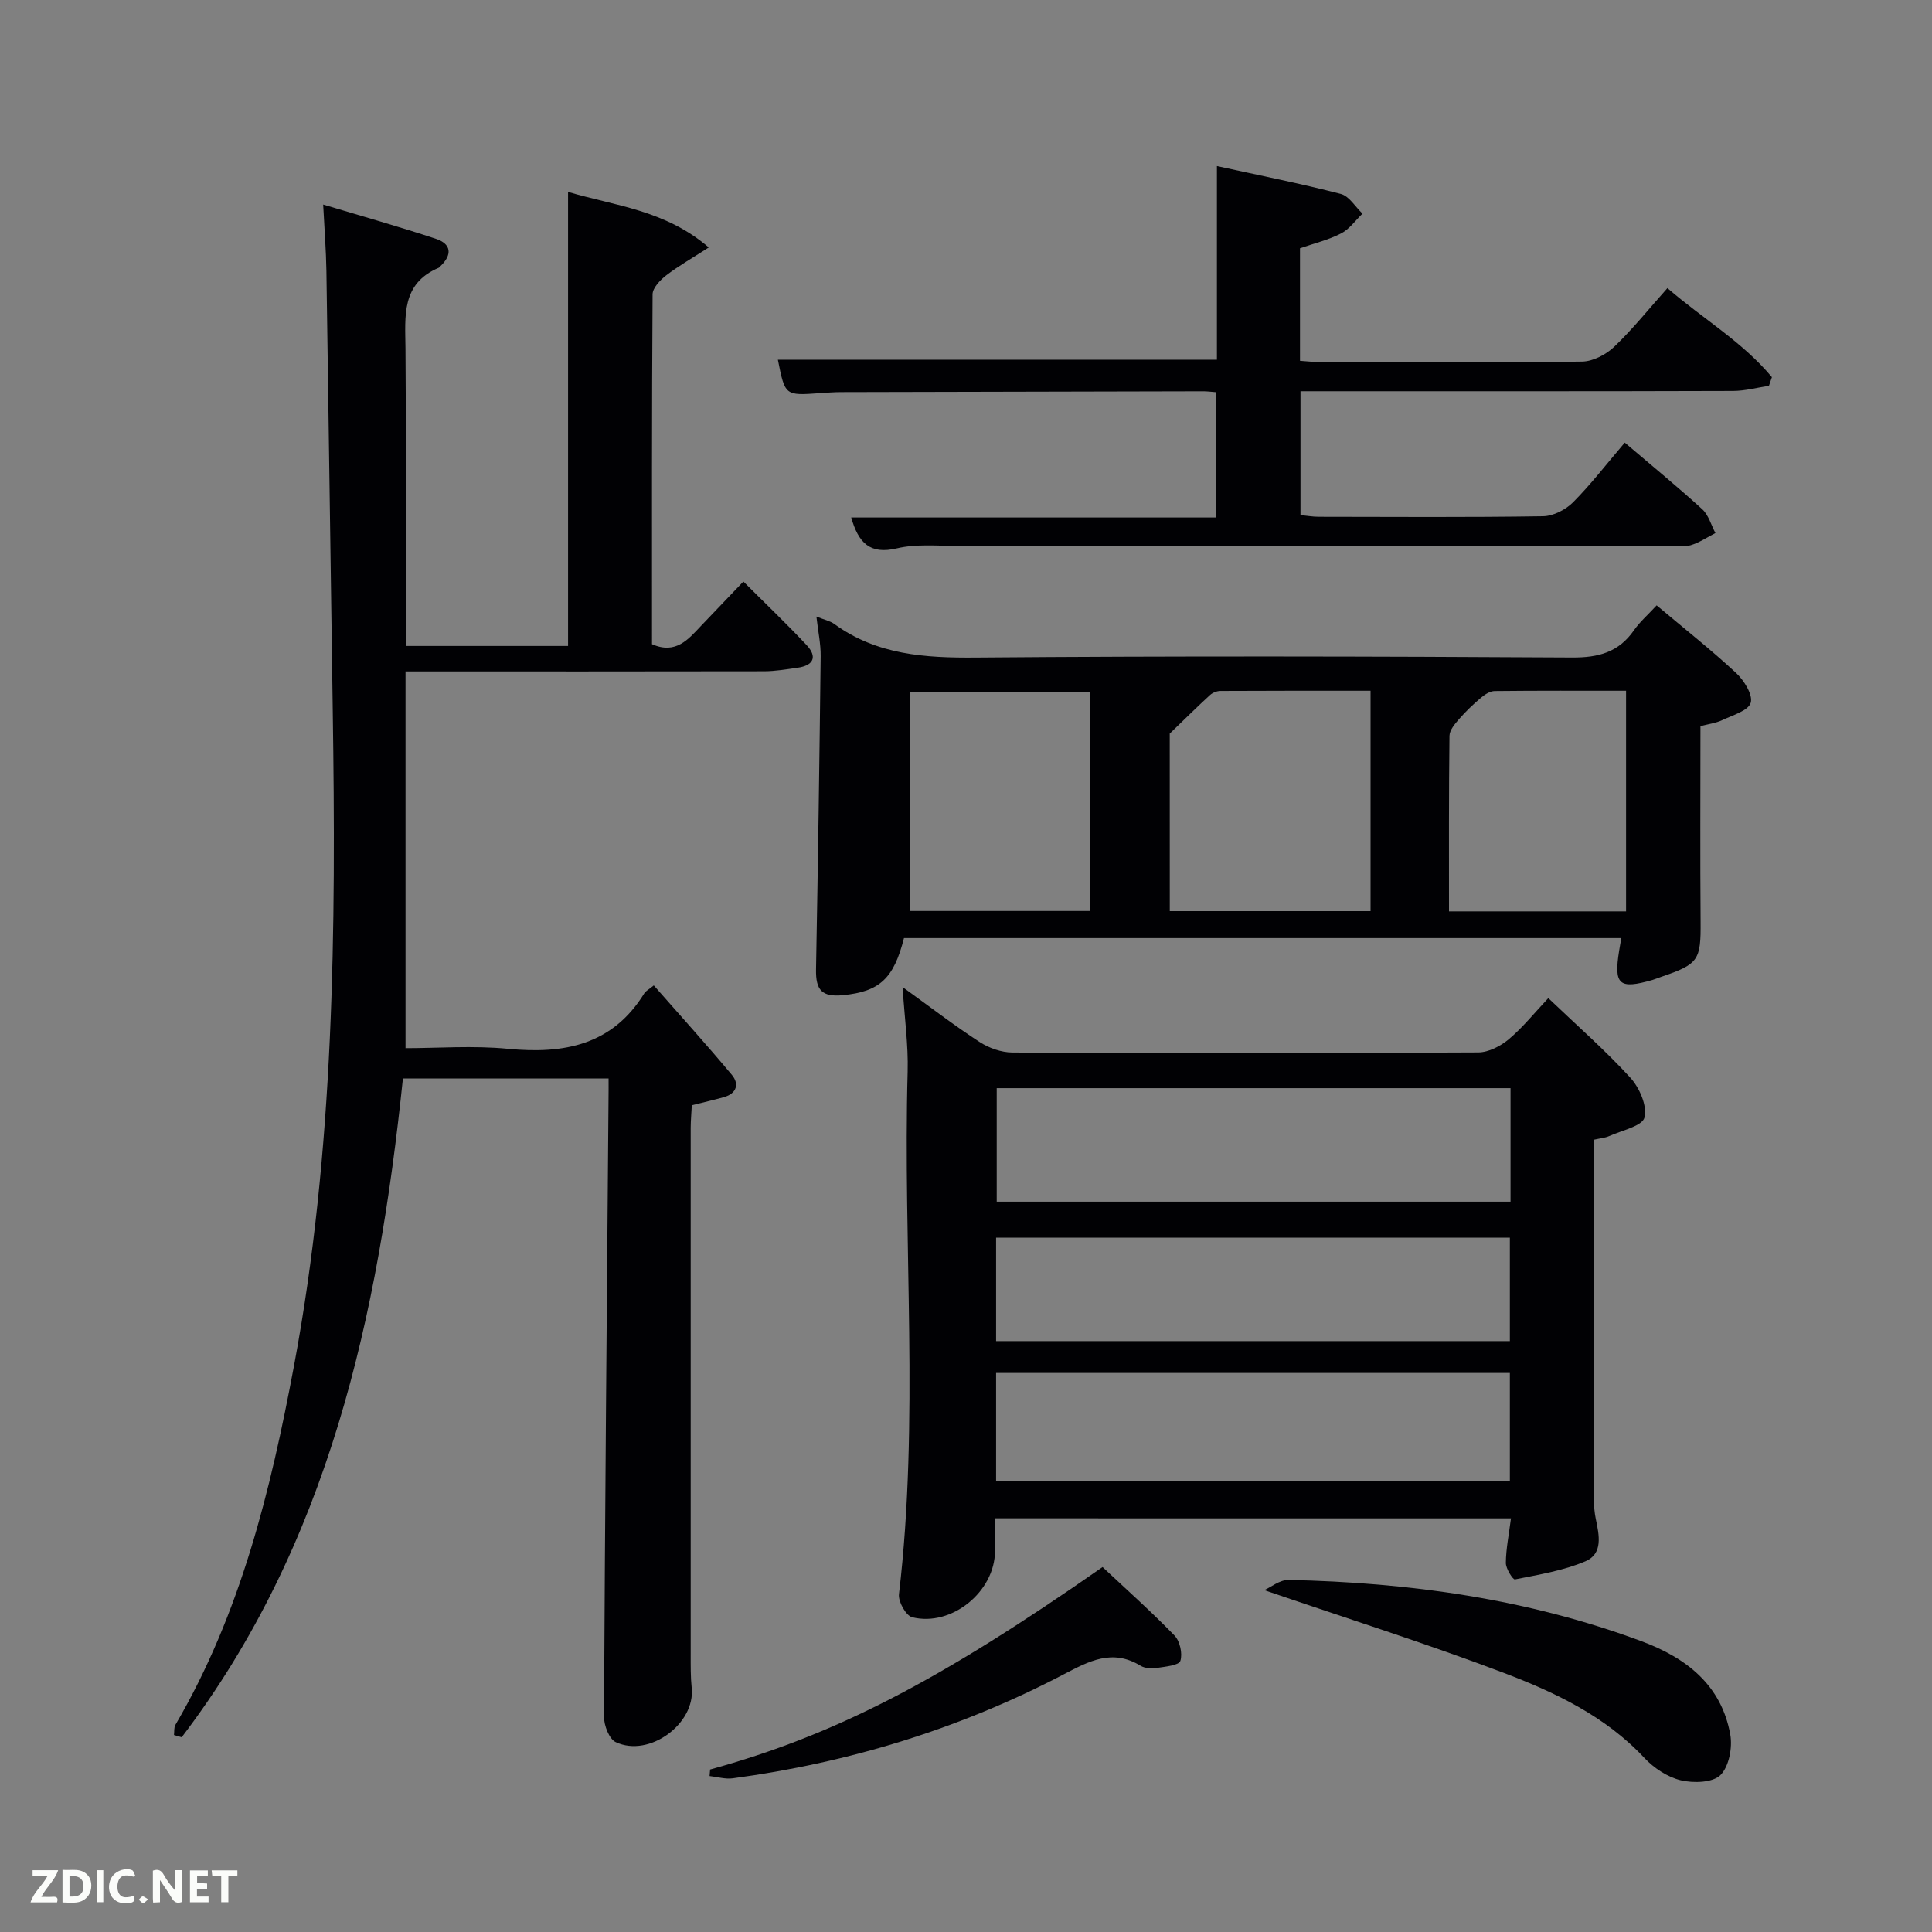 <svg enable-background="new 0 0 400 400" viewBox="0 0 400 400" xmlns="http://www.w3.org/2000/svg"><rect x="0" y="0" width="400" height="400" fill="#808080" stroke="none"/><path d="m126 223.28c-14.65 0-28.58 0-42.58 0-5.11 49.16-15.29 96.31-45.8 136.4-.53-.15-1.07-.31-1.6-.46.09-.71-.03-1.54.3-2.11 13.49-23.03 19.71-48.48 24.55-74.34 8.39-44.91 8.7-90.33 8.02-135.79-.45-30.3-.85-60.6-1.31-90.9-.07-4.29-.41-8.57-.67-13.73 8.23 2.47 15.84 4.61 23.33 7.09 3.23 1.07 3.43 3.3.95 5.66-.12.11-.22.28-.36.34-7.79 3.3-6.94 10.01-6.88 16.66.16 18.67.05 37.33.05 56v5.64h33.61c0-31.13 0-62.31 0-94.01 9.72 2.89 20.08 3.73 29.13 11.5-3.45 2.23-6.27 3.83-8.82 5.79-1.24.96-2.8 2.59-2.81 3.92-.17 24.14-.12 48.29-.12 72.43 4.99 2.2 7.55-1.06 10.27-3.92 2.74-2.88 5.5-5.75 8.65-9.05 4.5 4.5 8.92 8.71 13.09 13.16 2.3 2.46 1.4 4.23-1.88 4.69-2.29.32-4.6.72-6.9.73-24.49.05-48.97.03-74.26.03v78c6.68 0 14-.57 21.19.13 11.65 1.13 21.66-.76 28.28-11.54.24-.4.76-.63 1.93-1.58 5.4 6.15 10.92 12.24 16.18 18.54 1.53 1.84 1.01 3.83-1.64 4.58-2.06.58-4.15 1.06-6.67 1.69-.07 1.48-.22 3.08-.23 4.69-.01 36.33-.01 72.65 0 108.98 0 2.33-.03 4.68.21 6.99.76 7.4-8.79 14.45-15.71 11.21-1.38-.64-2.46-3.47-2.45-5.29.21-42.8.59-85.59.94-128.38.02-1.15.01-2.28.01-3.75z" fill="#010104"/><path d="m206 314.35v6.79c-.01 8.36-8.96 15.73-17.15 13.69-1.28-.32-2.91-3.24-2.73-4.76 4.25-36.02.8-72.17 1.8-108.24.15-5.44-.63-10.91-1.05-17.47 5.77 4.16 10.72 7.97 15.94 11.37 1.94 1.26 4.52 2.17 6.81 2.18 32.14.14 64.29.15 96.43-.02 2.14-.01 4.62-1.3 6.33-2.73 2.9-2.44 5.31-5.46 8.18-8.51 5.82 5.56 11.72 10.72 16.97 16.46 1.9 2.07 3.55 5.85 2.94 8.26-.45 1.78-4.69 2.66-7.3 3.84-.87.39-1.89.46-3.19.76v14.53c0 18.82-.01 37.64.01 56.46 0 2.49-.11 5.05.39 7.46.72 3.43 1.55 7.26-2.14 8.83-4.58 1.95-9.66 2.76-14.59 3.75-.42.08-1.89-2.23-1.88-3.42.03-2.96.64-5.91 1.06-9.22-35.46-.01-70.83-.01-106.83-.01zm106.74-65.56c0-8.16 0-15.75 0-23.5-35.63 0-70.99 0-106.38 0v23.5zm-106.51 57.87h106.37c0-7.73 0-15.12 0-22.4-35.65 0-70.89 0-106.37 0zm0-29h106.37c0-7.4 0-14.45 0-21.41-35.64 0-70.89 0-106.37 0z" fill="#010104"/><path d="m342.99 125.33c5.83 4.9 11.31 9.23 16.42 13.97 1.66 1.54 3.54 4.53 3.06 6.19-.48 1.65-3.76 2.59-5.92 3.61-1.31.62-2.83.8-4.49 1.24 0 13.55-.08 27.03.03 40.5.06 7.93-.4 8.77-8.09 11.38-.63.21-1.24.48-1.88.67-6.92 1.99-8.03 1.01-6.89-6.08.13-.78.26-1.55.44-2.59-49.69 0-99.11 0-148.51 0-2.12 8.38-5.03 11.08-12.65 11.82-4.34.42-5.64-1.04-5.56-5.35.4-21.61.71-43.23.96-64.84.03-2.56-.54-5.12-.88-8.2 1.62.66 2.8.89 3.69 1.53 8.83 6.42 18.79 7.05 29.35 6.96 41.14-.34 82.28-.25 123.42-.01 5.47.03 9.63-1.09 12.79-5.62 1.19-1.73 2.85-3.16 4.71-5.18zm-100.8 63.31h41.57c0-15.29 0-30.21 0-45.63-10.51 0-20.79-.02-31.07.04-.73 0-1.61.35-2.15.83-2.56 2.34-5.03 4.79-8.36 8 .01 11.16.01 23.78.01 36.76zm-53.84-45.41v45.38h37.39c0-15.32 0-30.24 0-45.38-12.52 0-24.77 0-37.39 0zm111.65 45.46h36.66c0-15.34 0-30.37 0-45.68-9.29 0-18.25-.04-27.21.06-.95.01-2.03.71-2.81 1.37-1.61 1.36-3.16 2.83-4.54 4.42-.88 1.01-1.99 2.31-2 3.49-.15 11.96-.1 23.92-.1 36.34z" fill="#010104"/><path d="m336.39 91.64c5.71 4.87 11 9.19 16.03 13.78 1.32 1.2 1.85 3.27 2.74 4.94-1.7.87-3.32 1.98-5.12 2.52-1.38.41-2.97.12-4.47.12-49.14 0-98.29-.01-147.43.02-4.16 0-8.48-.43-12.45.51-5.62 1.33-7.95-1.16-9.46-6.39h75.46c0-8.88 0-17.27 0-25.95-.96-.07-1.75-.18-2.54-.18-24.99.05-49.97.1-74.96.17-1.5 0-2.99.12-4.49.22-7.17.51-7.17.52-8.65-6.93h90.9c0-13.02 0-26.1 0-40.09 8.98 1.97 17.38 3.63 25.65 5.77 1.73.45 3.01 2.68 4.49 4.08-1.46 1.4-2.71 3.22-4.44 4.1-2.61 1.35-5.56 2.05-8.5 3.07v23.3c1.55.1 2.98.28 4.42.28 17.99.02 35.98.12 53.97-.12 2.26-.03 4.96-1.44 6.66-3.06 3.83-3.65 7.16-7.83 11.02-12.15 7.3 6.33 15.58 11.14 21.63 18.44-.2.6-.41 1.2-.61 1.79-2.47.37-4.95 1.05-7.42 1.06-27.99.09-55.98.06-83.96.06-1.79 0-3.58 0-5.61 0v25.64c1.22.12 2.48.34 3.74.35 15.49.02 30.99.13 46.48-.11 2.12-.03 4.69-1.35 6.22-2.89 3.74-3.76 6.99-8 10.7-12.35z" fill="#010104"/><path d="m261.75 329.22c1.33-.58 3.2-2.15 5.05-2.11 25.02.53 49.56 3.93 73.16 12.73 9.24 3.45 16.43 9.06 18.27 19.26.49 2.7-.26 6.67-2.04 8.42-1.61 1.58-5.6 1.69-8.2 1.07-2.75-.66-5.57-2.53-7.54-4.63-8.1-8.66-18.51-13.59-29.19-17.64-16.21-6.14-32.76-11.36-49.51-17.1z" fill="#010104"/><path d="m147.02 366.36c25.74-7.1 47.26-18.17 81.25-41.92 4.9 4.6 10.08 9.21 14.89 14.17 1.13 1.16 1.71 3.76 1.22 5.26-.3.93-3.09 1.19-4.81 1.45-1.11.16-2.52.12-3.42-.44-5.86-3.57-10.65-.98-15.97 1.8-21.51 11.26-44.42 18.27-68.48 21.5-1.55.21-3.19-.3-4.79-.47.03-.45.07-.9.11-1.35z" fill="#010104"/><g fill="#fbfcfa"><path d="m37.59 393.81c-.92.31-1.52.05-2-.78-.7-1.2-1.52-2.34-2.47-3.78v4.59c-.55.03-.95.05-1.41.07-.03-.37-.06-.64-.06-.91 0-1.91 0-3.81 0-5.7 1.13-.41 1.77-.03 2.29.91.62 1.11 1.38 2.14 2.31 3.19v-4.2h1.35v6.61z"/><path d="m12.94 393.88v-6.75c1.9.19 3.93-.54 5.37 1.29.8 1.01.78 2.88.03 3.97-1.37 1.97-3.4 1.51-5.4 1.49m1.45-1.22c2.04.12 2.92-.58 2.89-2.21-.03-1.51-.98-2.19-2.89-2z"/><path d="m11.81 393.87h-5.49c.68-2.18 2.47-3.48 3.51-5.45h-3.08v-1.21h5.29c-.71 2.13-2.44 3.48-3.47 5.51.86 0 1.63.04 2.39-.01.79-.05 1.14.21.85 1.16"/><path d="m39.33 393.86v-6.61h3.7v1.07h-2.22v1.52c.68.04 1.34.09 2.07.13v1.07c-.72.05-1.38.09-2.1.14v1.48h2.4v1.19h-3.85z"/><path d="m27.71 388.56c-1.15-.3-2.46-.61-3.1.64-.37.73-.41 1.93-.06 2.67.63 1.35 1.99.93 3.17.68.35.94-.01 1.32-.93 1.46-1.62.25-3.05-.27-3.76-1.48-.72-1.24-.6-3.03.31-4.17.88-1.11 2.71-1.7 4-1.16.32.13.44.74.65 1.12-.1.08-.19.16-.28.24"/><path d="m49.15 387.24v1.07c-.59.02-1.17.05-1.87.08v5.44h-1.48v-5.44h-1.85c-.05-.4-.08-.73-.13-1.15z"/><path d="m20.06 387.21h1.33v6.62h-1.33z"/><path d="m30.68 393.25c-.49.38-.8.79-1.05.76-.32-.05-.6-.45-.9-.7.26-.24.51-.64.8-.67.29-.04.62.3 1.15.61"/></g></svg>